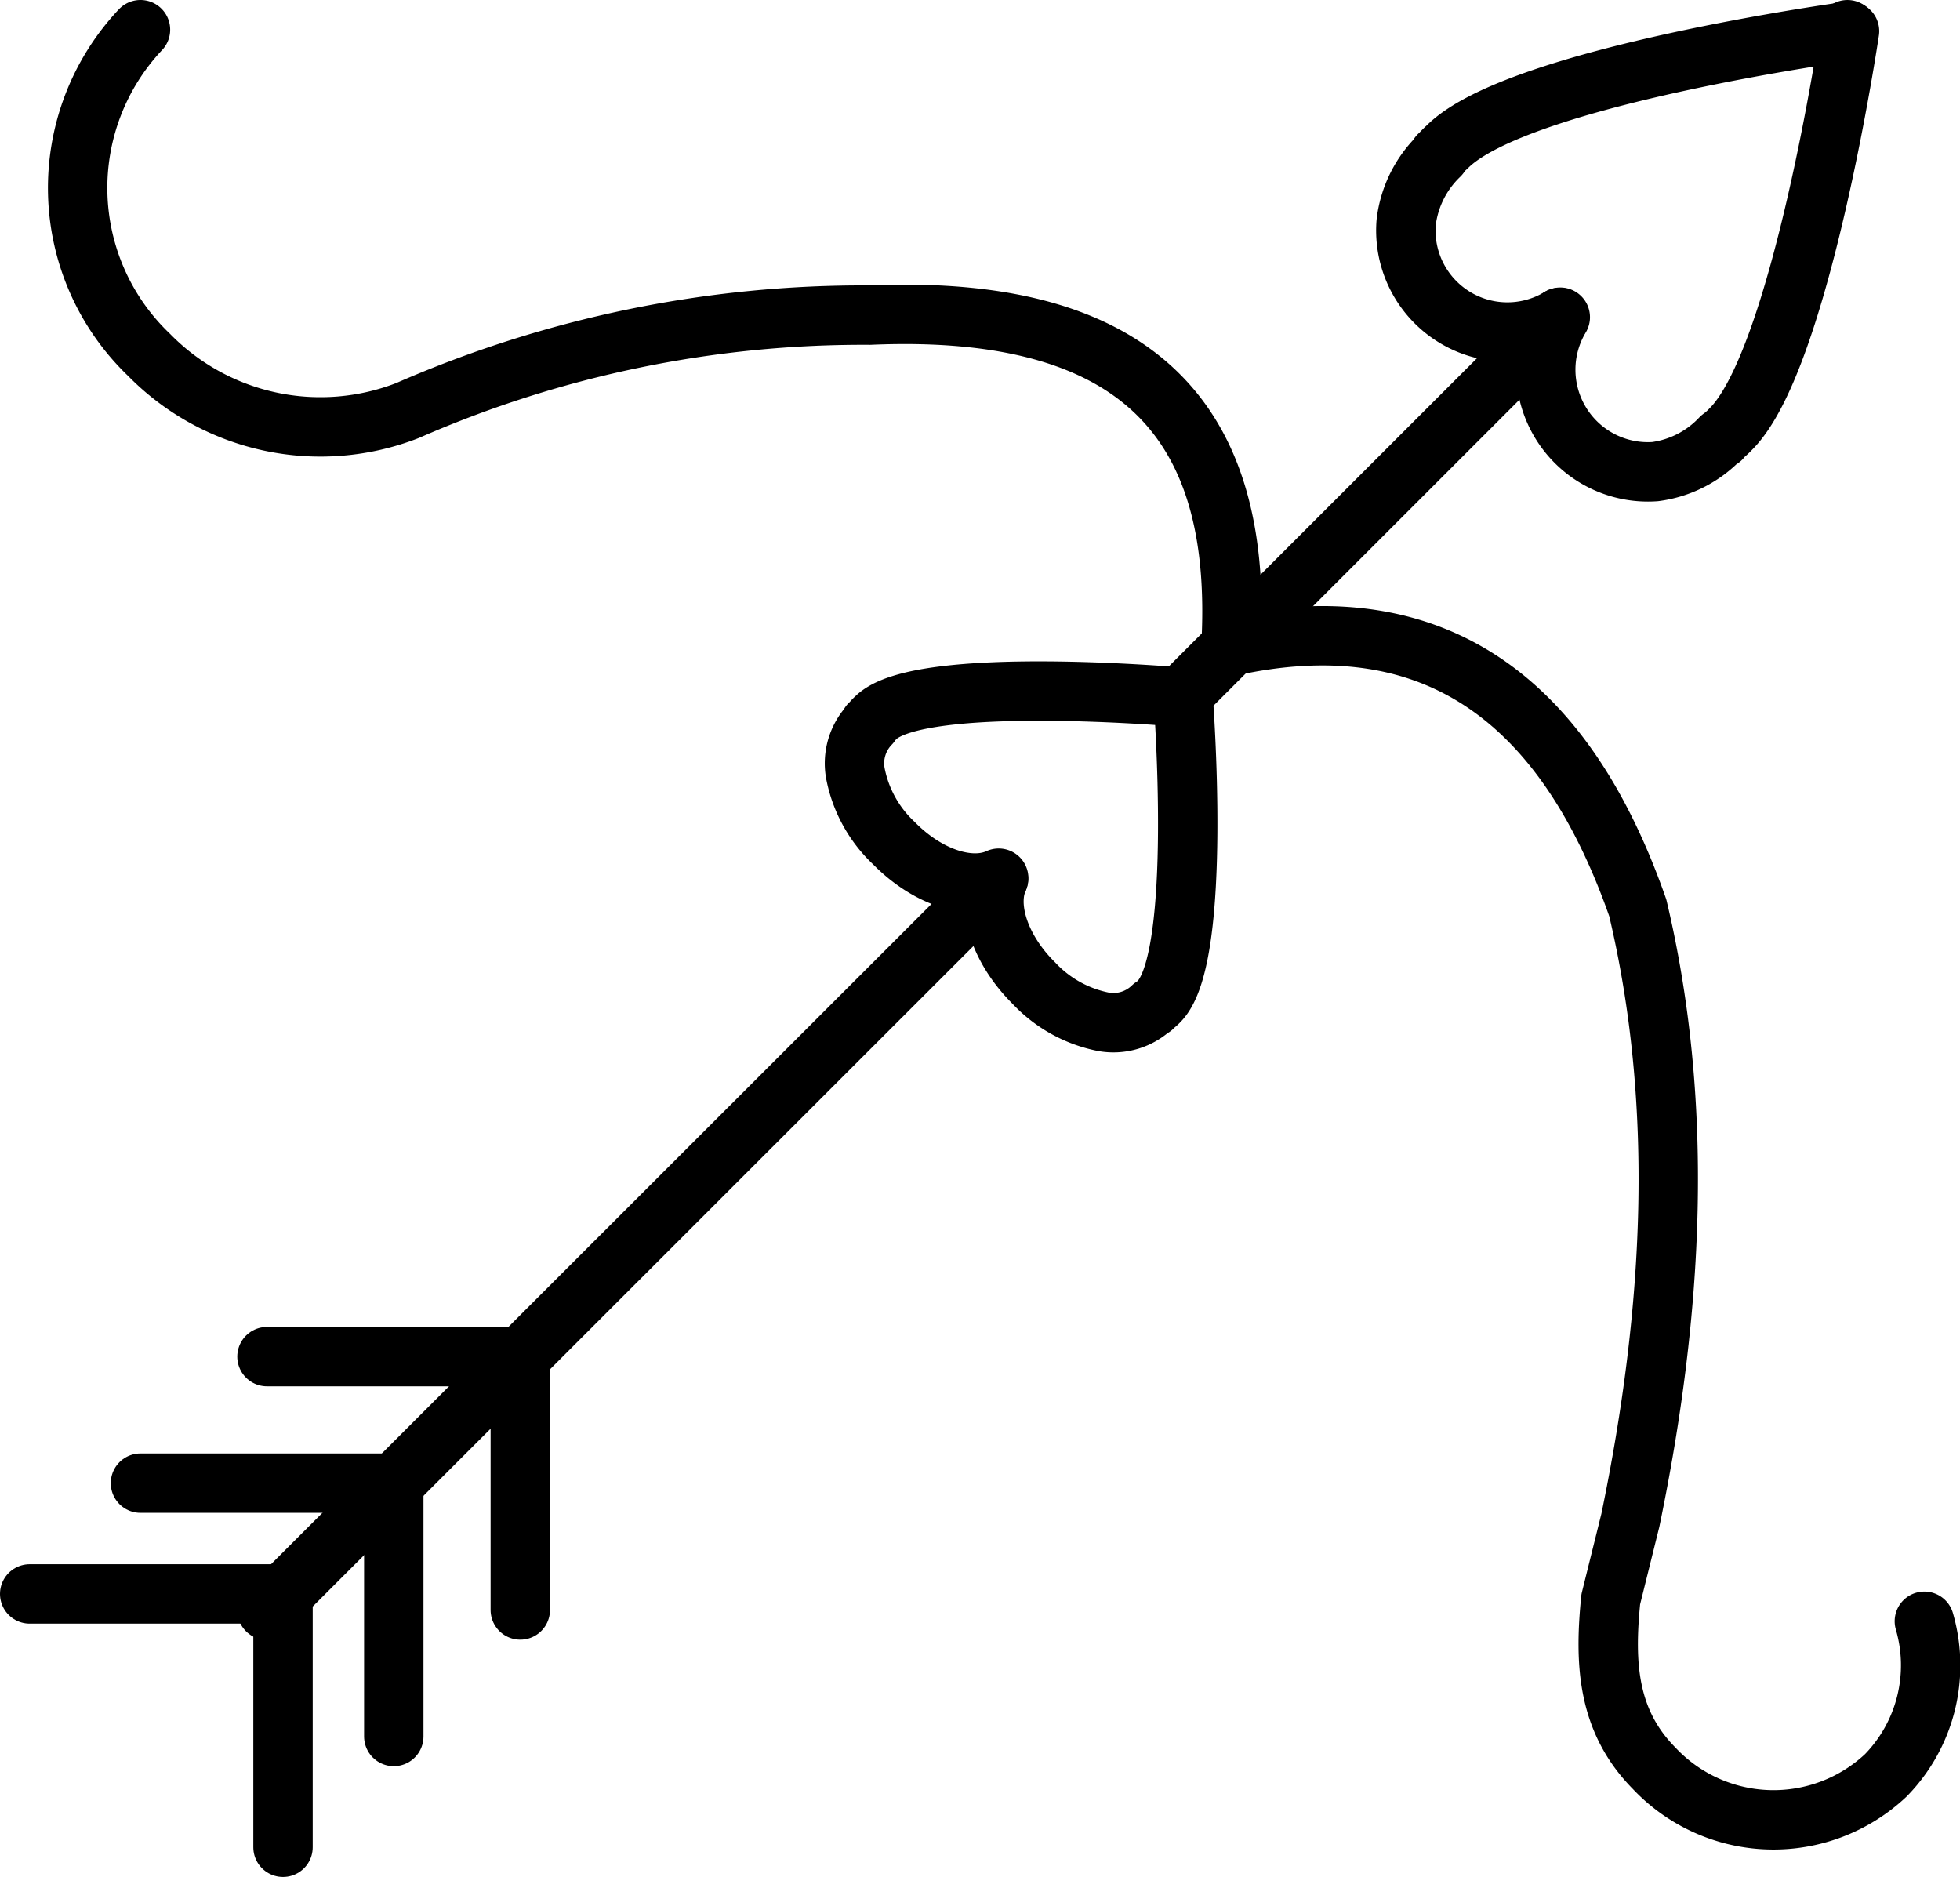 <svg id="Layer_1" data-name="Layer 1" xmlns="http://www.w3.org/2000/svg" viewBox="0 0 66 63.2"><defs><style>.cls-1{fill:none;stroke:#000;stroke-linecap:round;stroke-linejoin:round;stroke-width:2px;}</style></defs><title>bow-moveo</title><line class="cls-1" x1="8.99" y1="54.22" x2="33.62" y2="29.6"/><line class="cls-1" x1="62.12" y1="1.09" x2="62.21" y2="1"/><polyline class="cls-1" points="52.52 10.69 41.45 21.76 39.71 23.5"/><path class="cls-1" d="M31.57,31.44h0a1,1,0,0,1,.19-.22c1.48-1.48,10.35-.69,10.35-.69s.68,8.75-.81,10.24a1,1,0,0,1-.22.18h0c0,.06,0,0,0,0a1.89,1.89,0,0,1-1.63.51l0,0a4.37,4.37,0,0,1-2.37-1.31c-1.16-1.15-1.61-2.6-1.18-3.53-.93.43-2.37,0-3.53-1.18a4.35,4.35,0,0,1-1.3-2.37h0a1.9,1.9,0,0,1,.51-1.64s-.06,0,0,0Z" transform="translate(-2.27 -7.05)"/><path class="cls-1" d="M50.72,12.29h0A2.5,2.5,0,0,1,51,12C53.36,9.62,64.55,8.1,64.55,8.1s-1.64,11.06-4,13.4a2.43,2.43,0,0,1-.34.3h0c0,.09.06-.06,0,0A3.69,3.69,0,0,1,58,22.93l0,0a3.44,3.44,0,0,1-3.19-5.2,3.42,3.42,0,0,1-5.19-3.19l0,0a3.73,3.73,0,0,1,1.12-2.25c.06-.06-.08,0,0,0Z" transform="translate(-2.27 -7.05)"/><polyline class="cls-1" points="8.99 45.68 17.52 45.68 17.52 54.21"/><polyline class="cls-1" points="4.73 49.94 13.26 49.94 13.26 58.47"/><polyline class="cls-1" points="1 53.67 9.53 53.67 9.53 62.2"/><path class="cls-1" d="M67.07,61.64a5.3,5.3,0,0,1-1.3,5.19,5.52,5.52,0,0,1-7.8-.24C56.4,65,56.29,63.08,56.51,60.9l.66-2.66c1.47-7.1,1.82-14,.25-20.62-2.58-7.38-7.18-10.23-13.7-8.81.4-7.07-2.62-11.56-12.16-11.15A38.24,38.24,0,0,0,16,20.87s0,0,0,0A8.08,8.08,0,0,1,7.29,19,7.77,7.77,0,0,1,7,8.05" transform="translate(-2.27 -7.05)"/></svg>